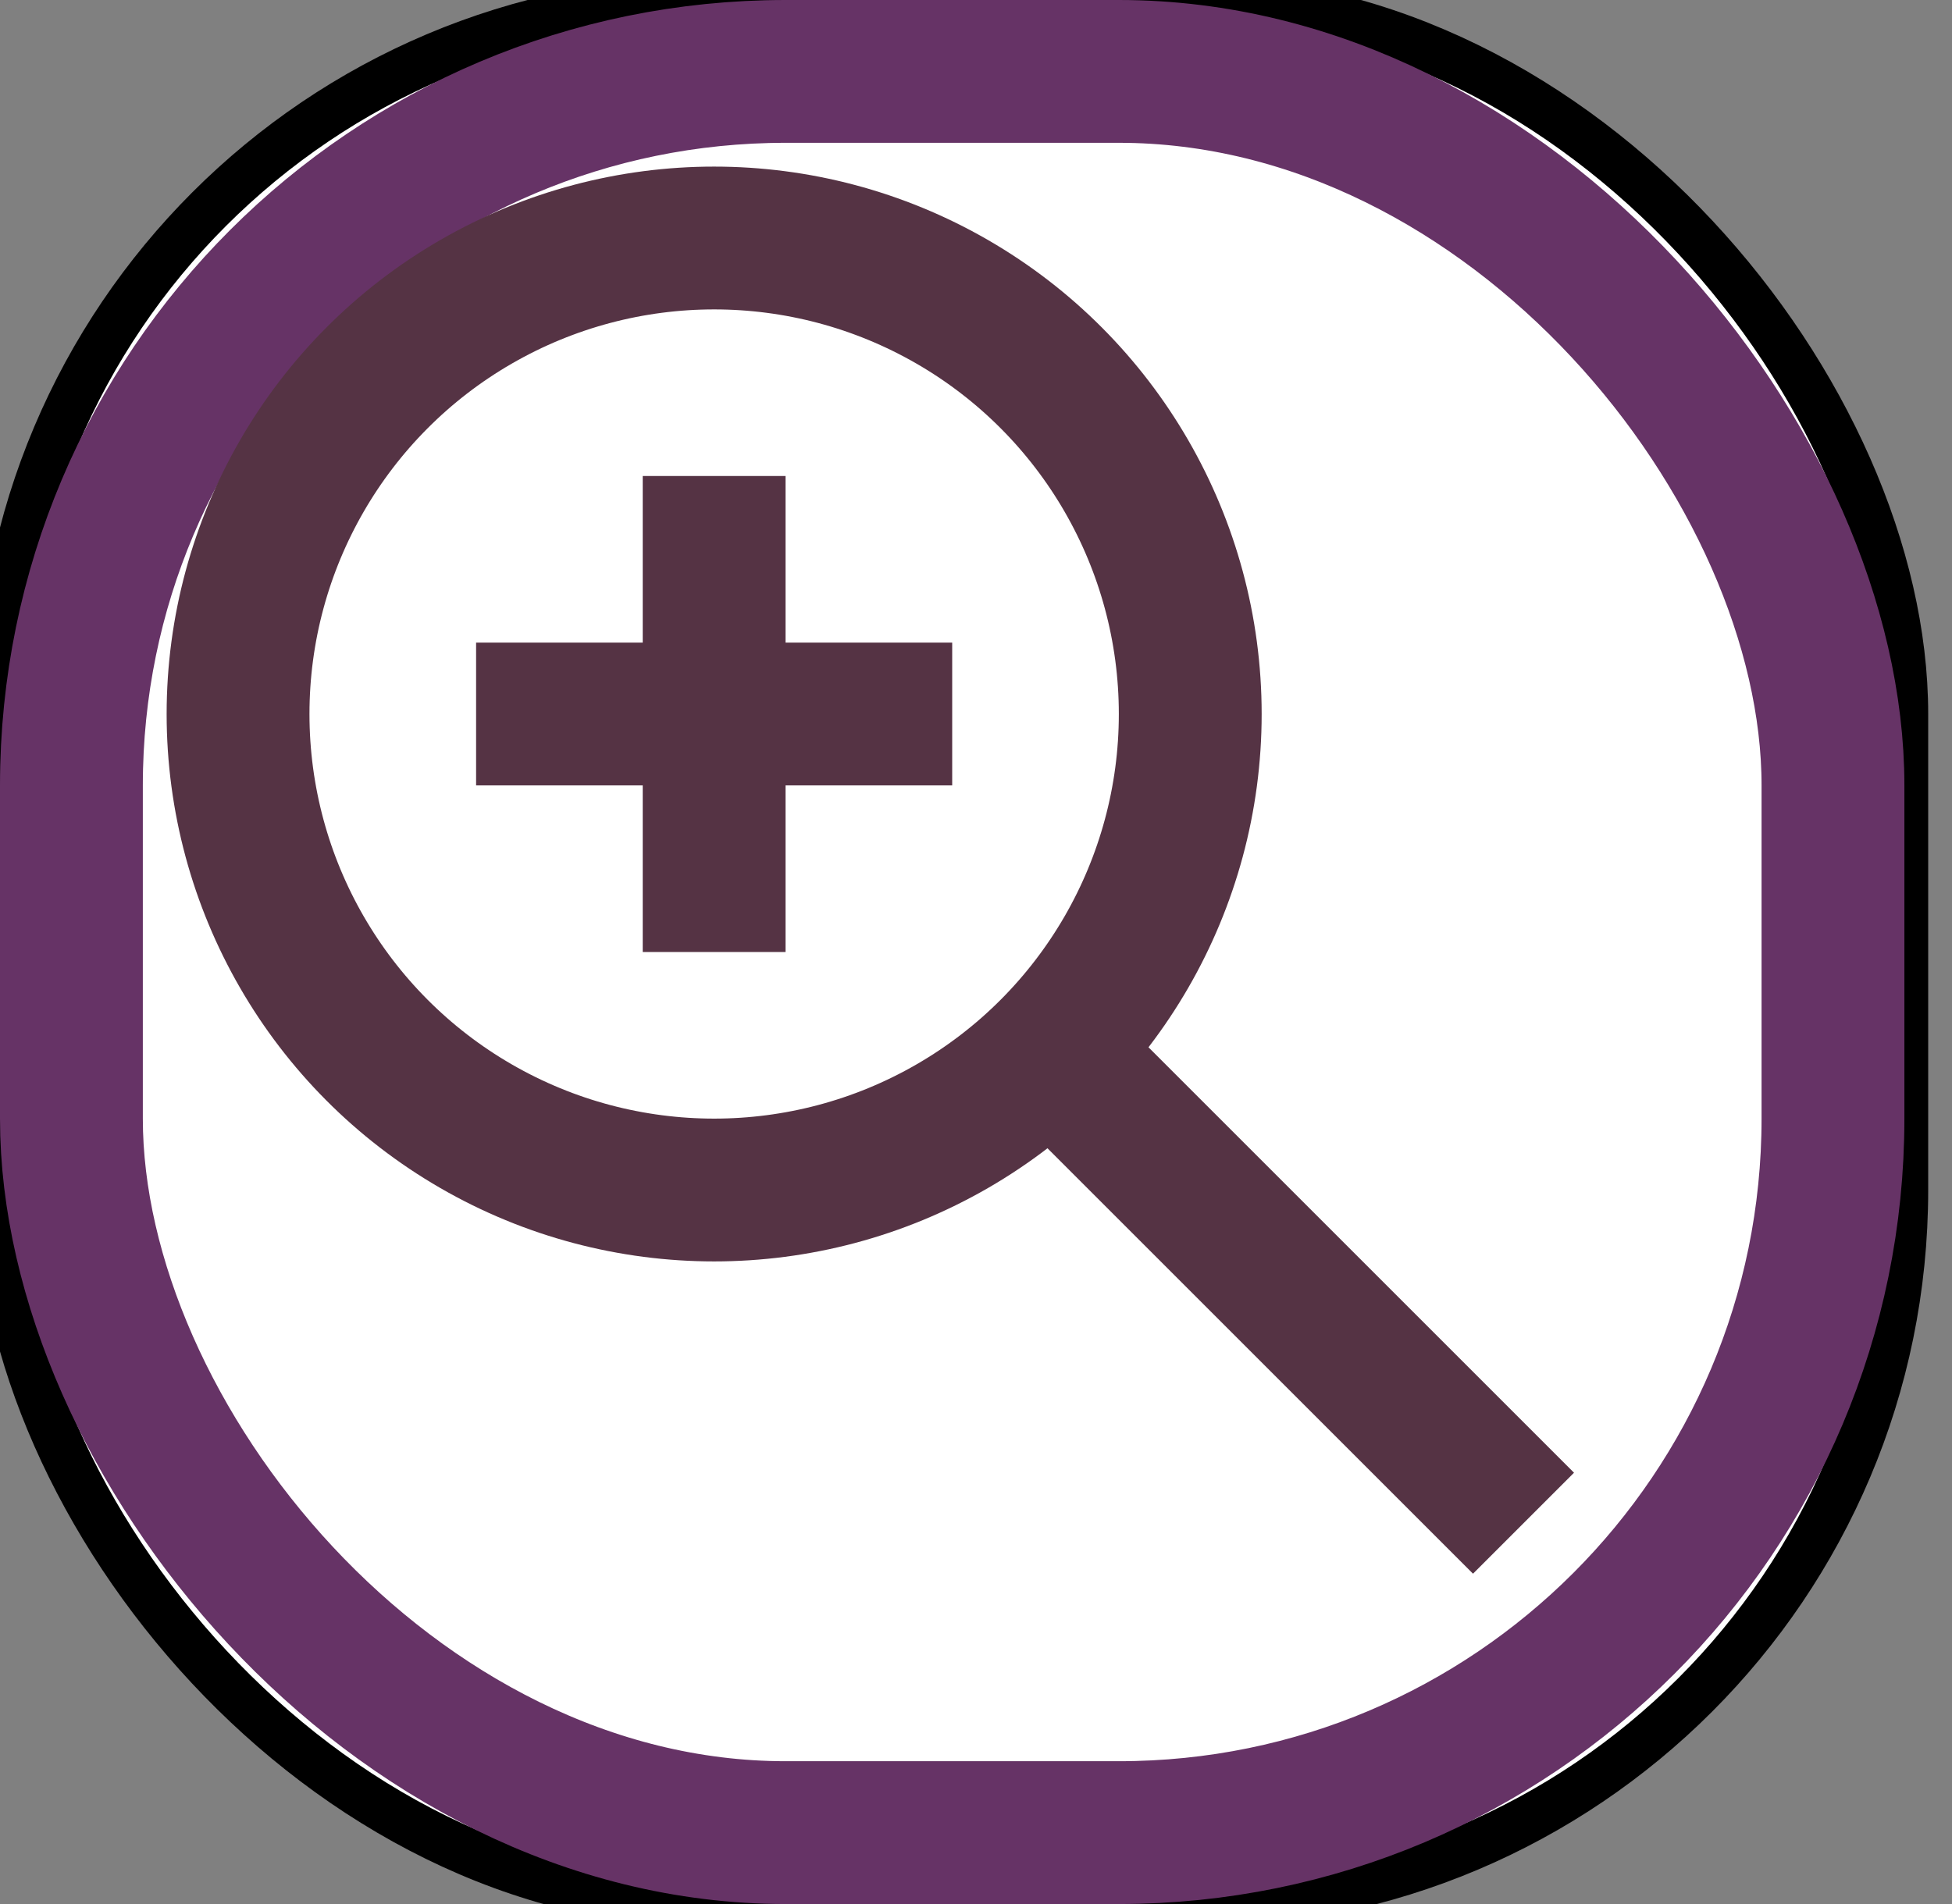 <svg width="41" height="40"  xmlns="http://www.w3.org/2000/svg">
  <rect width="100%" height="100%" fill="#808080" stroke="none"/>
  <rect
    x="0"
    y="0"
    rx="15"
    width="40"
    height="40"
    style="fill:white;stroke:black;"
  />
  <rect
    x="1.5"
    y="1.5"
    rx="15"
    width="37"
    height="37"
    style="fill:white;stroke:#636;stroke-width:3;"
  />
  <ellipse cx="15" cy="15" rx="10" ry="10" style="fill:#FFF;stroke:#534;stroke-width:3;" />
  <line x1="22" y1="22" x2="32" y2="32"   style="stroke:#534;stroke-width:3" />
  <line x1="15" y1="10" x2="15" y2="20"   style="stroke:#534;stroke-width:3" />
  <line x1="10" y1="15" x2="20" y2="15"   style="stroke:#534;stroke-width:3" />
</svg>
